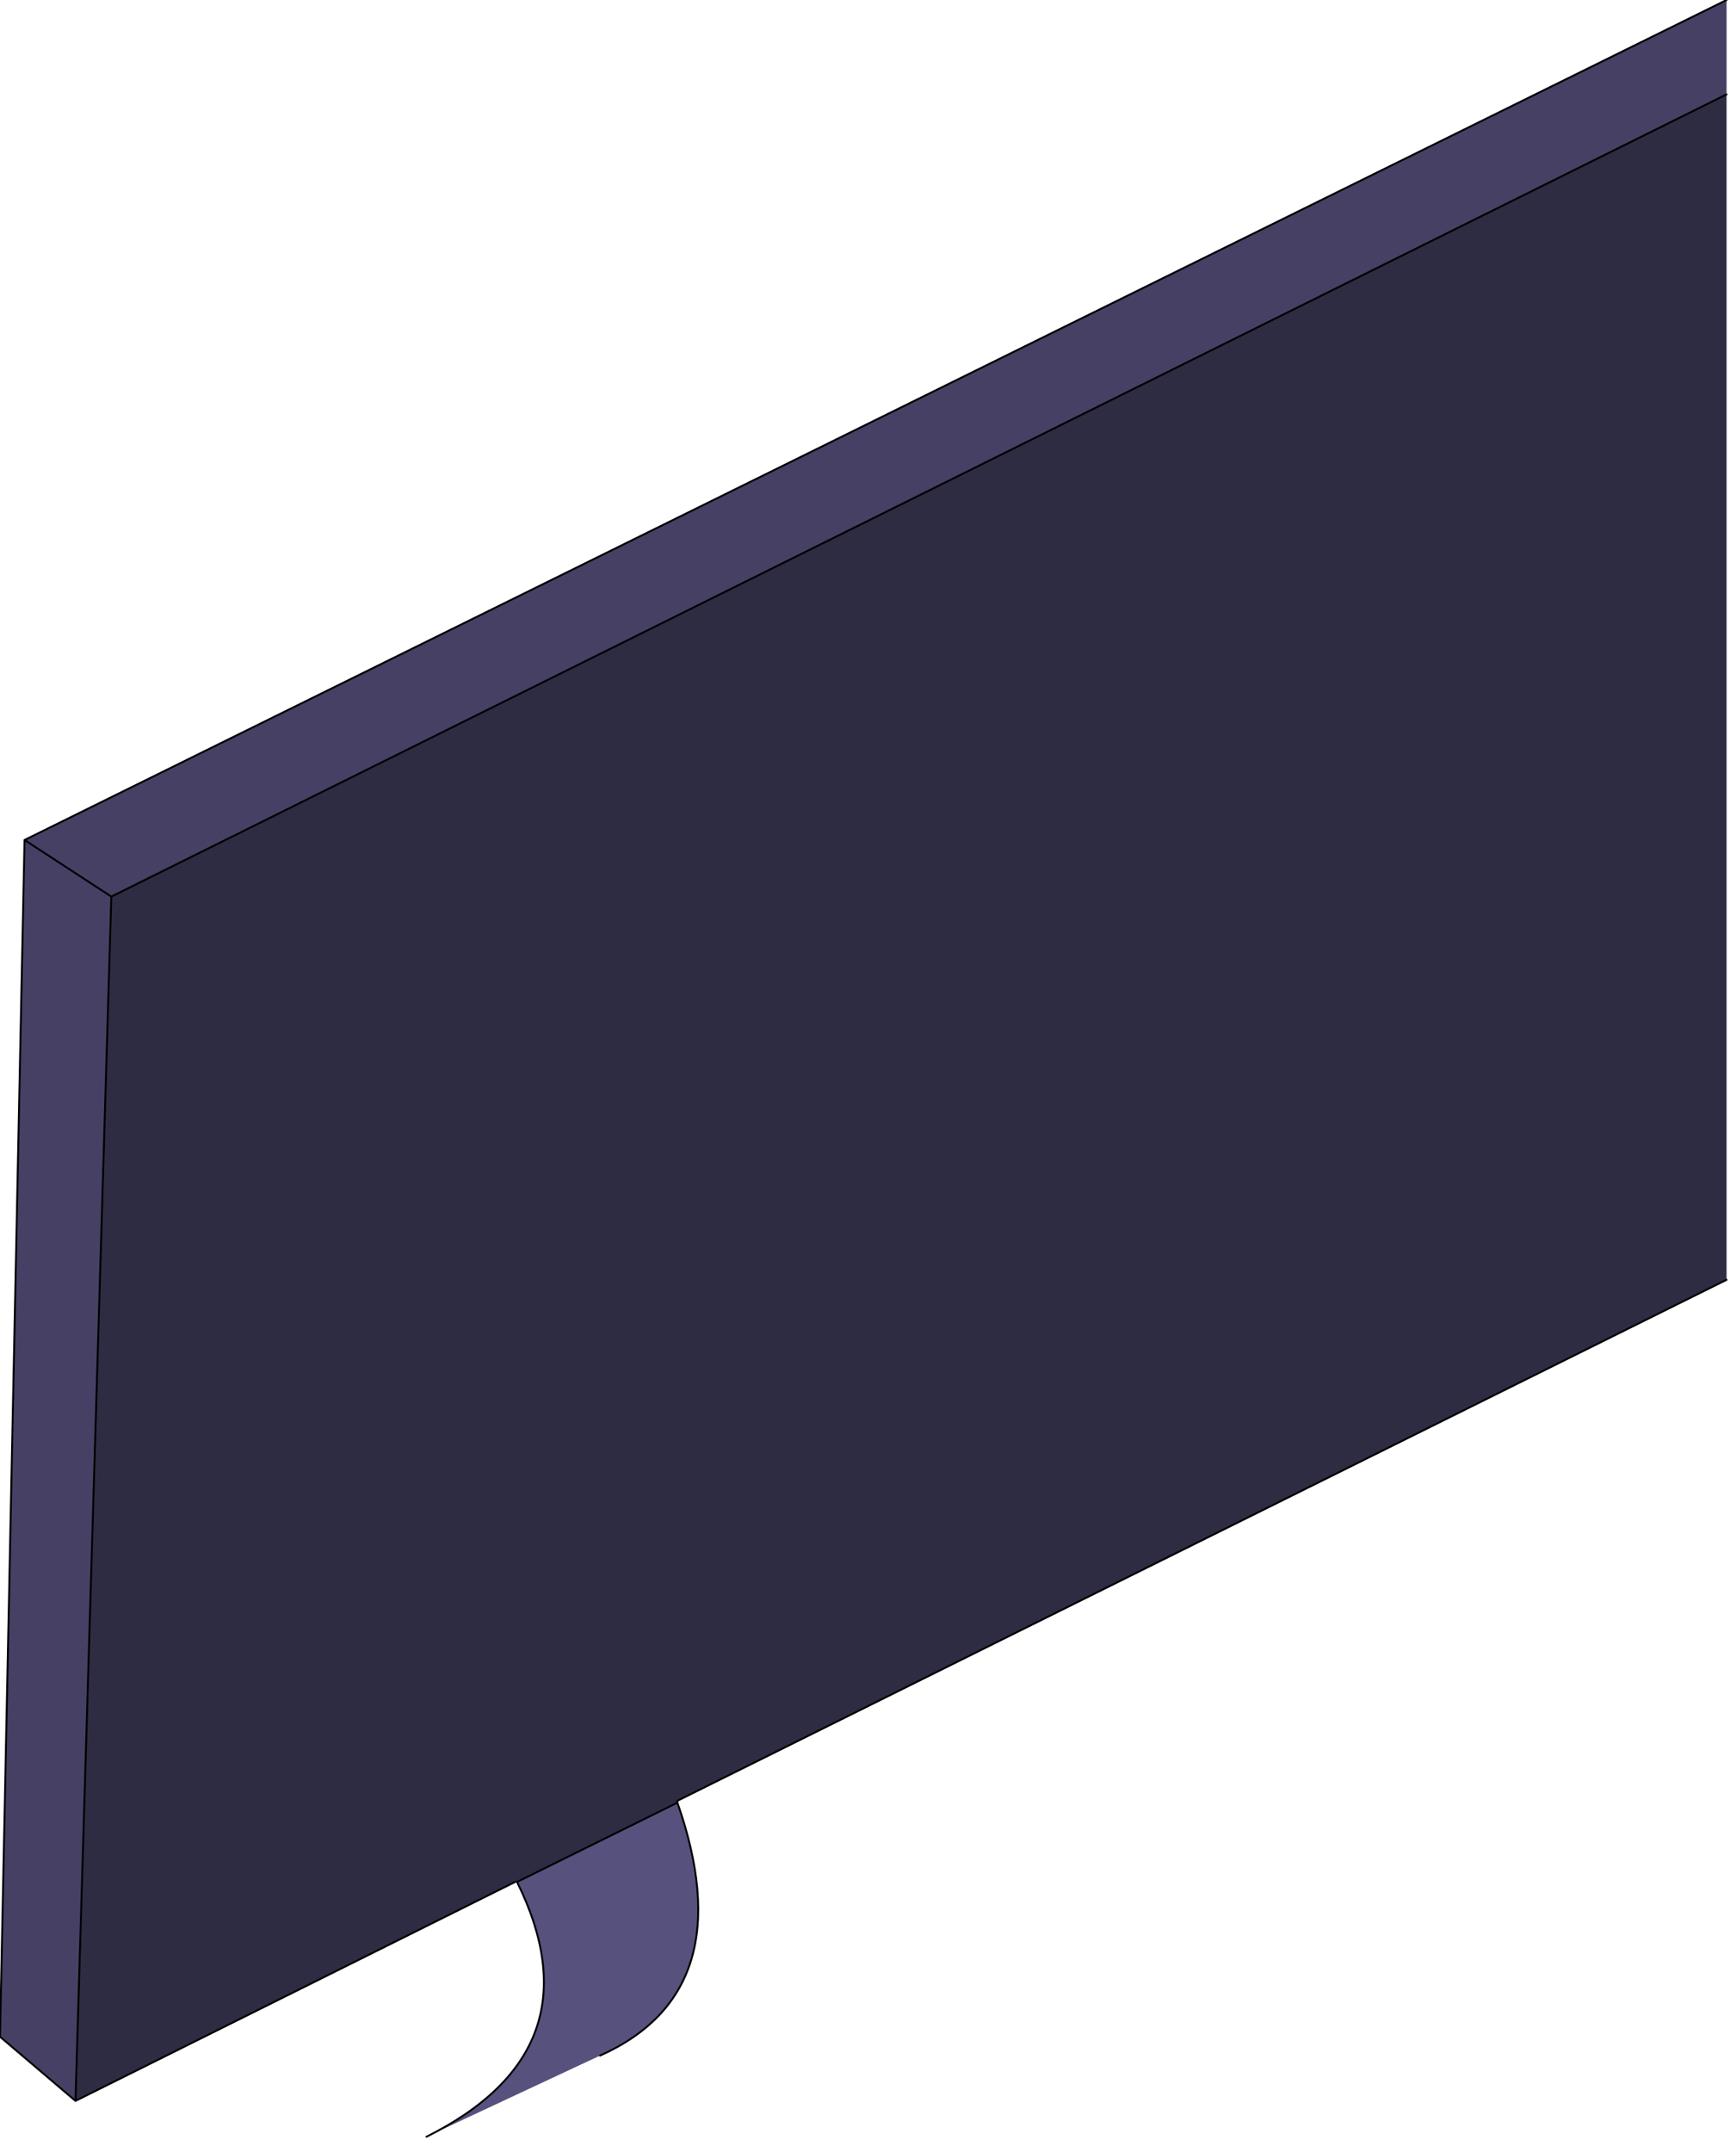 <?xml version="1.0" encoding="utf-8"?>
<svg version="1.1" id="Layer_1"
xmlns="http://www.w3.org/2000/svg"
xmlns:xlink="http://www.w3.org/1999/xlink"
xmlns:author="http://www.sothink.com"
width="46px" height="57px"
xml:space="preserve">
<g id="549" transform="matrix(1, 0, 0, 1, 43.75, 91.85)">
<path style="fill:#2E2C43;fill-opacity:1" d="M2,-89.35L2 -57.95L-25.8 -44.15L-25.8 -44.1L-30.05 -42L-30.1 -42L-41.75 -36.2L-40.8 -68.1L2 -89.35" />
<path style="fill:#454064;fill-opacity:1" d="M-40.8,-68.1L-41.75 -36.2L-43.75 -37.9L-43.1 -69.6L2 -91.85L2 -89.35L-40.8 -68.1" />
<path style="fill:#56517D;fill-opacity:1" d="M-25.8,-44.1Q-24.05 -39.1 -27.85 -37.4L-32.45 -35.25Q-27.85 -37.55 -30.05 -42L-25.8 -44.1" />
<path style="fill:none;stroke-width:0.05;stroke-linecap:round;stroke-linejoin:round;stroke-miterlimit:3;stroke:#000000;stroke-opacity:1" d="M2,-57.95L-25.8 -44.15L-25.8 -44.1Q-24.05 -39.1 -27.85 -37.4M-32.45,-35.25Q-27.85 -37.55 -30.05 -42M-30.1,-42L-41.75 -36.2L-43.75 -37.9L-43.1 -69.6L2 -91.85M-41.75,-36.2L-40.8 -68.1L-43.1 -69.6M-25.8,-44.1L-30.05 -42M-40.8,-68.1L2 -89.35" />
</g>
</svg>
